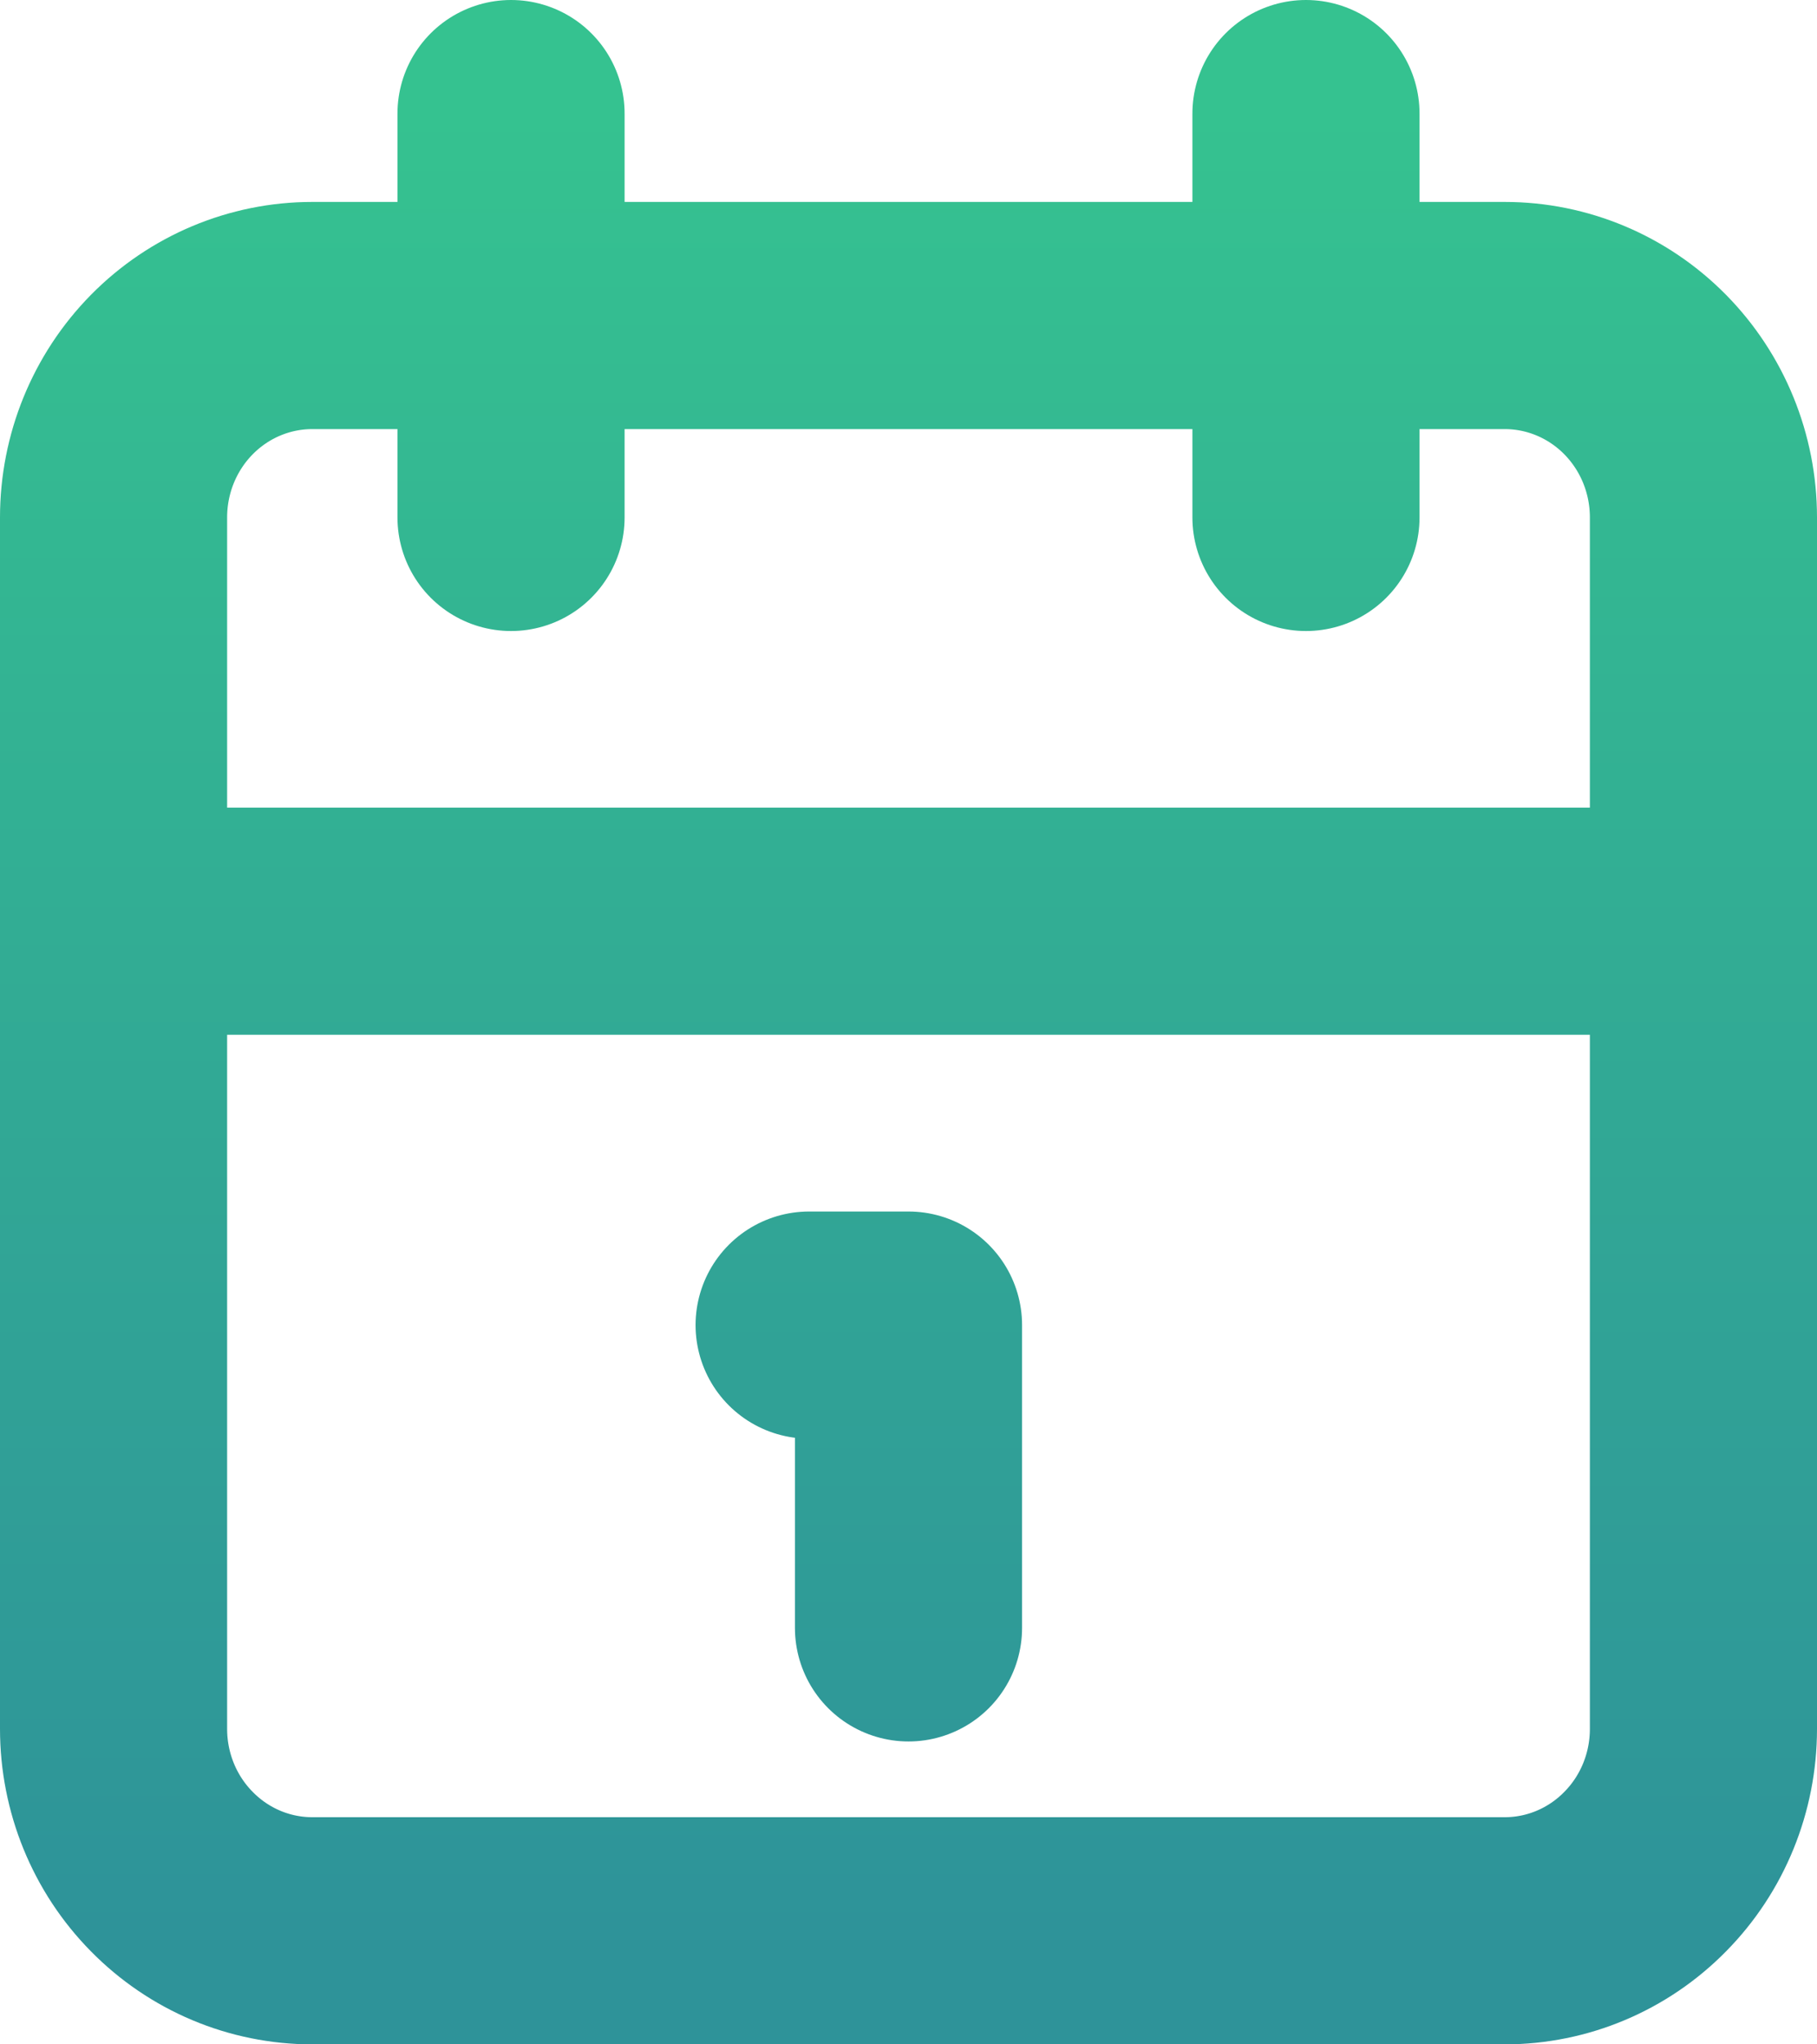 <svg width="16" height="18" viewBox="0 0 16 18" fill="none" xmlns="http://www.w3.org/2000/svg">
<path id="Vector" d="M11.5 1V4.556M4.5 1V4.556M1 8.111H15M7.125 11.667H8V14.333M1 4.556C1 4.084 1.184 3.632 1.513 3.298C1.841 2.965 2.286 2.778 2.75 2.778H13.25C13.714 2.778 14.159 2.965 14.487 3.298C14.816 3.632 15 4.084 15 4.556V15.222C15 15.694 14.816 16.146 14.487 16.479C14.159 16.813 13.714 17 13.25 17H2.75C2.286 17 1.841 16.813 1.513 16.479C1.184 16.146 1 15.694 1 15.222V4.556Z" stroke="url(#paint0_linear_5914_9053)" stroke-width="2" stroke-linecap="round" stroke-linejoin="round"/>
<defs>
<linearGradient id="paint0_linear_5914_9053" x1="8" y1="1" x2="8" y2="17" gradientUnits="userSpaceOnUse">
<stop stop-color="#35C290"/>
<stop offset="1" stop-color="#2E9399"/>
</linearGradient>
</defs>
</svg>
